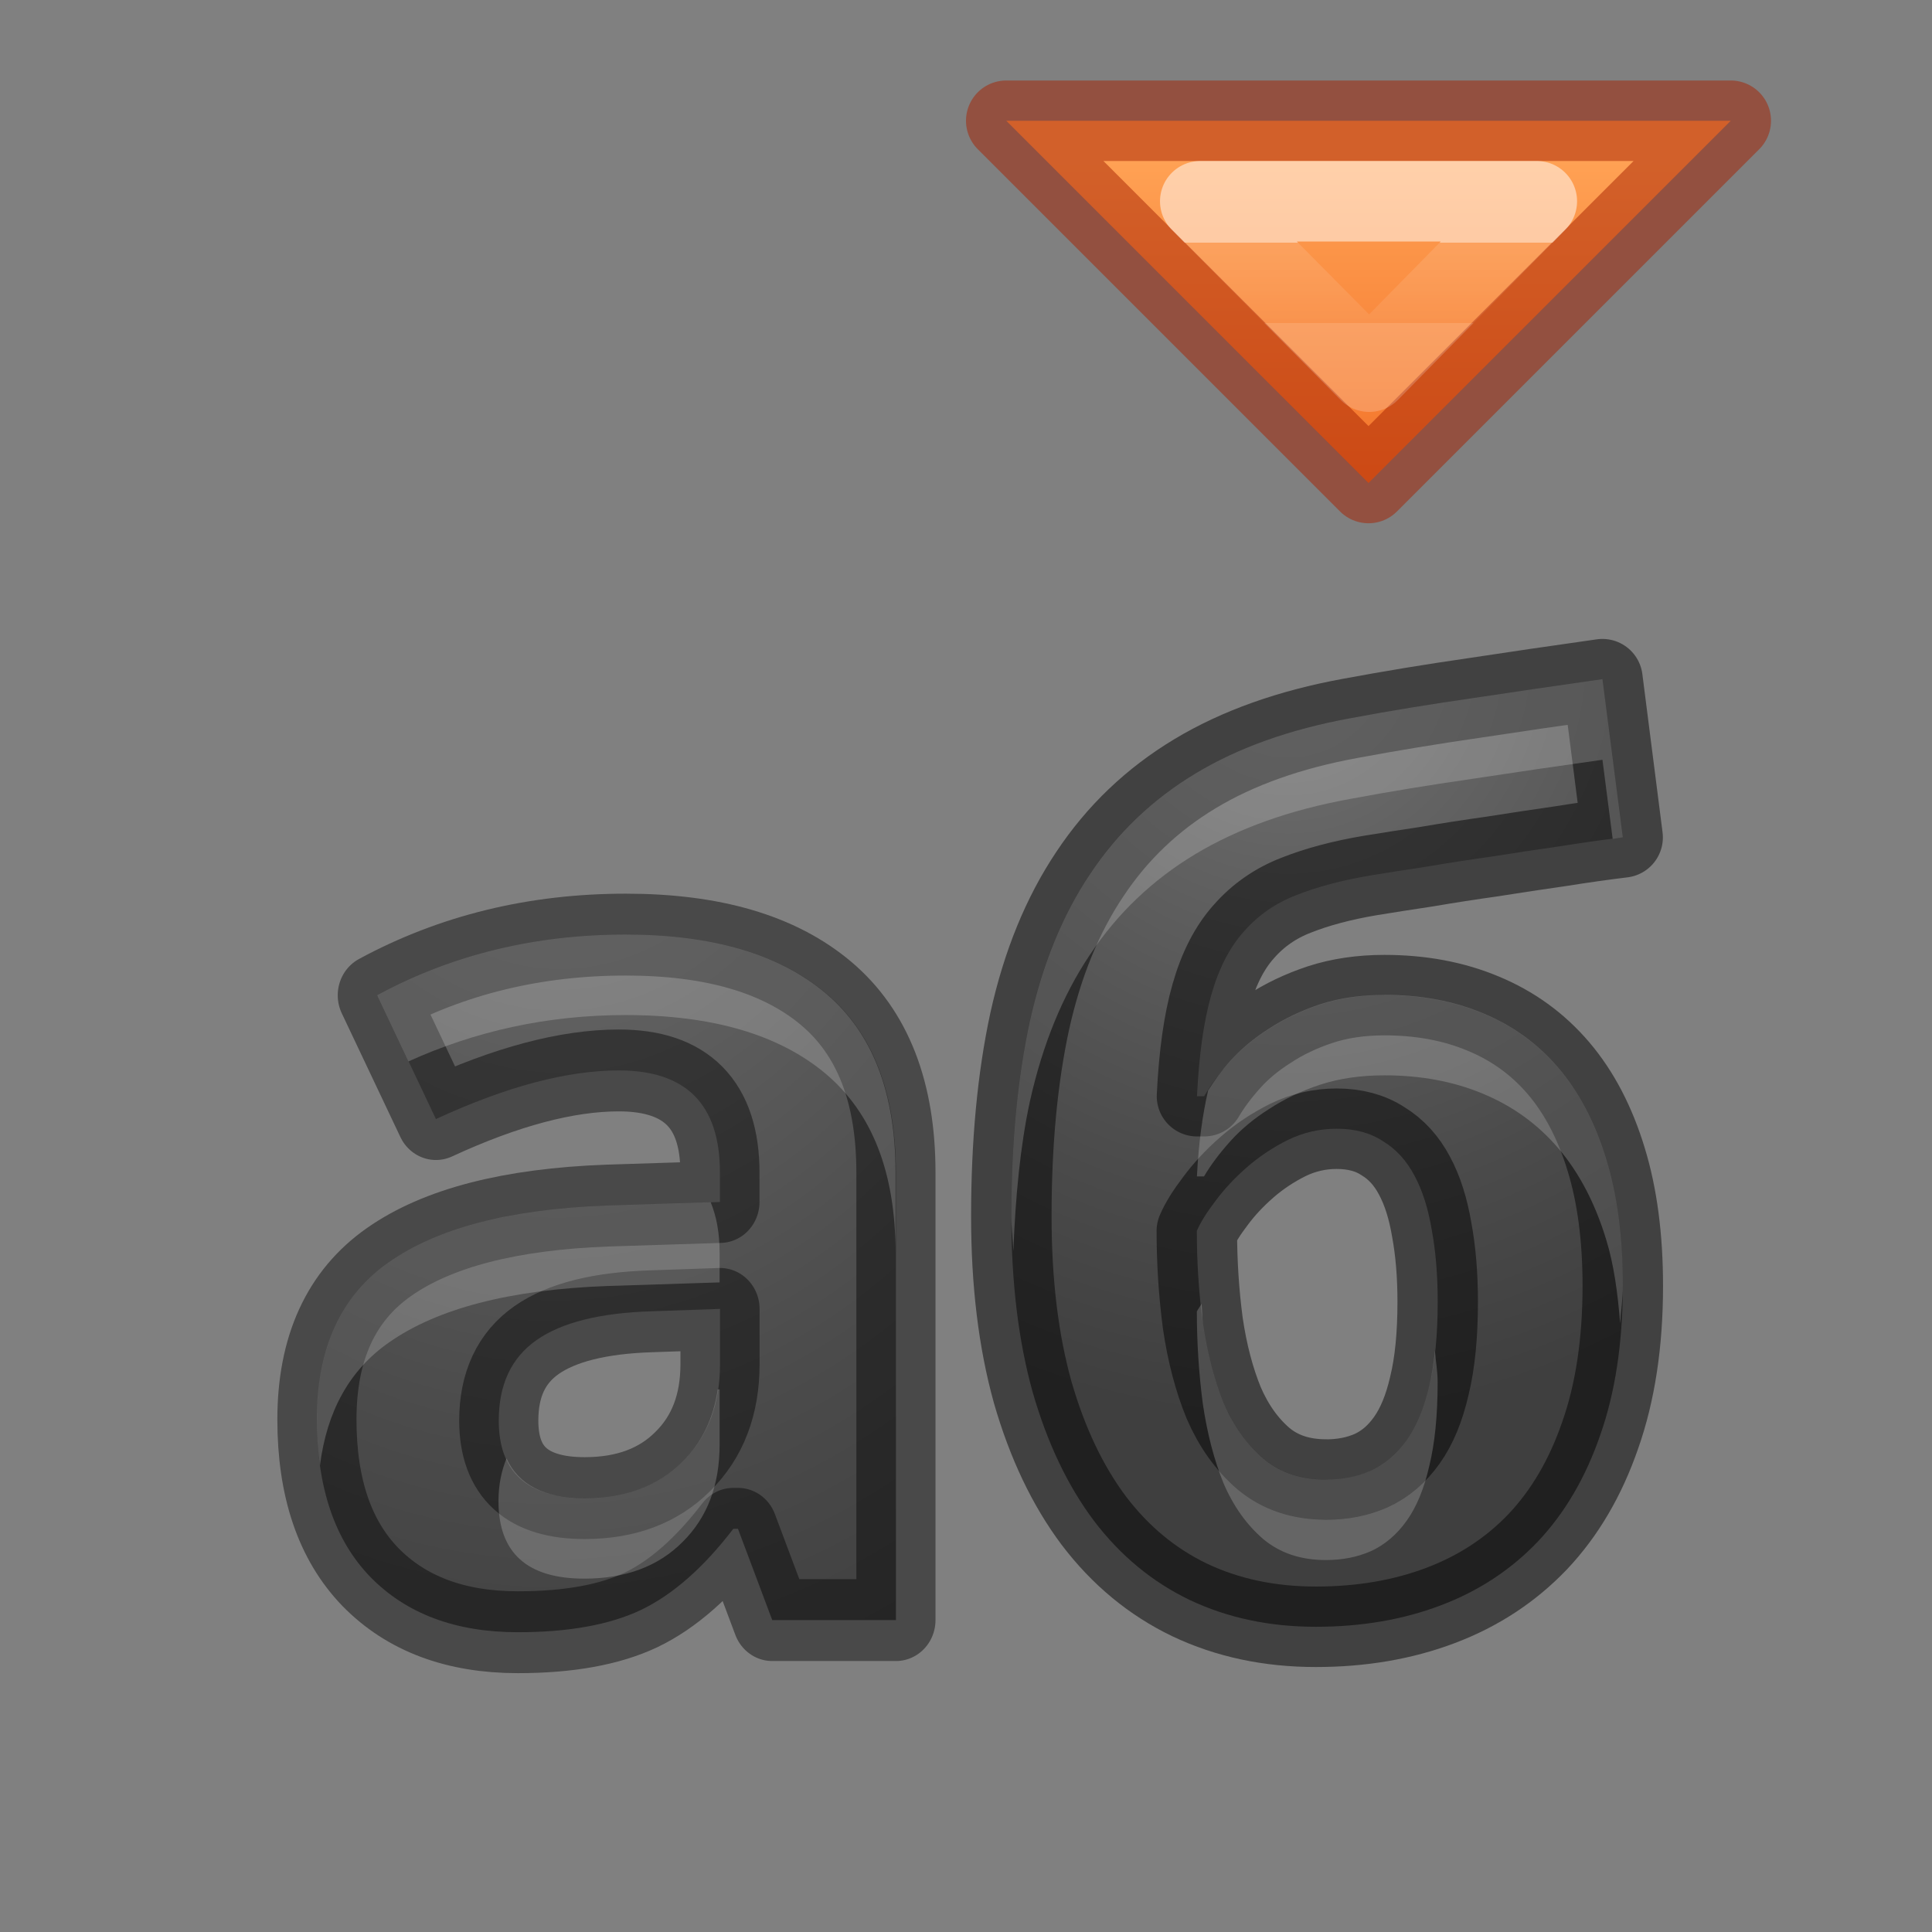 <svg height="24" width="24" xmlns="http://www.w3.org/2000/svg" xmlns:xlink="http://www.w3.org/1999/xlink"><rect width="100%" height="100%" fill="#808080" stroke="none"/><linearGradient id="a" gradientTransform="matrix(.405 0 0 .514 2.279 -.315)" gradientUnits="userSpaceOnUse" x1="36.335" x2="36.335" y1="6.474" y2="8.421"><stop offset="0" stop-color="#fff"/><stop offset="0" stop-color="#fff" stop-opacity=".235"/><stop offset="1" stop-color="#fff" stop-opacity=".157"/><stop offset="1" stop-color="#fff" stop-opacity=".392"/></linearGradient><linearGradient id="b" gradientUnits="userSpaceOnUse" x1="17" x2="17" y1="2" y2="6"><stop offset="0" stop-color="#ffa154"/><stop offset="1" stop-color="#f37329"/></linearGradient><radialGradient id="c" cx="16.368" cy="2.057" fx="16.368" fy="2.057" gradientTransform="matrix(-1.209 -.035 .047 -1.5 26.821 11.523)" gradientUnits="userSpaceOnUse" r="9.137" xlink:href="#e"/><radialGradient id="d" cx="16.291" cy="10.443" fx="16.291" fy="10.443" gradientTransform="matrix(-2.44 -.056 .058 -2.527 55.43 35.533)" gradientUnits="userSpaceOnUse" r="3.798" xlink:href="#e"/><radialGradient id="e" cx="12.204" cy="3.051" gradientTransform="matrix(-1.209 -.035 .047 -1.5 26.821 11.523)" gradientUnits="userSpaceOnUse" r="9.137"><stop offset="0" stop-color="#737373"/><stop offset=".262" stop-color="#636363"/><stop offset=".705" stop-color="#4b4b4b"/><stop offset="1" stop-color="#3f3f3f"/></radialGradient><g stroke-linecap="round" stroke-linejoin="round"><g fill="url(#e)" stroke="#000" stroke-opacity=".431" transform="scale(.983 1.017)"><path d="m9.759 19.789-.433-1.115h-.059q-.565.712-1.167.991-.594.272-1.556.272-1.181 0-1.864-.675-.675-.675-.675-1.923 0-1.306.91-1.923.917-.624 2.759-.69l1.424-.044v-.36q0-1.247-1.277-1.247-.983 0-2.312.594l-.741-1.512q1.416-.741 3.141-.741 1.651 0 2.532.719.881.719.881 2.187v5.467h-1.563zm-.66-3.801-.866.029q-.976.029-1.453.352-.477.323-.477.983 0 .947 1.086.947.778 0 1.24-.448.47-.448.47-1.189z" fill="url(#c)"/><path d="m12.849 15.266q0-1.367.229-2.424.236-1.064.746-1.825.51-.769 1.308-1.249.798-.48 1.929-.687.754-.14 1.522-.251.776-.118 1.611-.236l.251 1.966q-.362.044-.783.111-.414.059-.835.126-.421.059-.813.126-.392.059-.709.111-.525.089-.916.244-.384.148-.65.451-.266.296-.406.791-.14.488-.177 1.256h.089q.126-.214.325-.436.2-.222.48-.399.281-.185.636-.303.362-.118.798-.118.68 0 1.227.229.554.229.938.68.384.451.591 1.131.207.672.207 1.574 0 1.057-.281 1.855-.273.791-.776 1.323-.502.525-1.205.791-.702.266-1.552.266-.865 0-1.567-.333-.695-.333-1.19-.983-.488-.65-.761-1.596-.266-.953-.266-2.187zm3.909 3.274q.31 0 .562-.111.259-.118.443-.377.185-.259.281-.68.103-.421.103-1.042 0-.495-.074-.894-.067-.399-.214-.672-.148-.281-.392-.429-.236-.155-.576-.155-.318 0-.606.14-.281.14-.51.34-.229.2-.392.421-.163.214-.229.369 0 .584.074 1.145.081.554.259.99.185.429.495.695.31.259.776.259z" fill="url(#d)" stroke="#000" stroke-opacity=".49" transform="matrix(1.017 0 0 .983 -.287 -.152)"/><g fill="#fff" stroke="none" transform="scale(1.017 .983)"><path d="m7.775 11.613c-1.13 0-2.16.251-3.088.754l.389.822c.826-.375 1.723-.576 2.699-.576 1.082 0 1.911.245 2.488.732.577.488.865 1.229.865 2.225v-1c0-.995-.288-1.737-.865-2.225-.577-.488-1.406-.732-2.488-.732zm1.057 3.326-1.289.041c-1.207.045-2.11.28-2.711.703-.596.418-.895 1.069-.895 1.955 0 .202.014.391.039.57.085-.666.362-1.18.855-1.525.601-.423 1.504-.658 2.711-.703l1.4-.045v-.365c0-.248-.039-.455-.111-.631zm.086 2.326c-.053.359-.195.659-.436.896-.303.304-.711.455-1.221.455-.505-0-.82-.171-.967-.494-.063.155-.1.33-.1.531 0 .642.355.963 1.066.963.51 0 .918-.151 1.221-.455.308-.304.461-.708.461-1.211v-.686z" opacity=".2"/><path d="m19.912 8.439c-.557.079-1.094.158-1.611.236-.512.074-1.019.156-1.521.25-.754.138-1.396.367-1.928.688-.532.32-.969.738-1.309 1.25-.34.507-.588 1.115-.746 1.824-.153.704-.23 1.512-.23 2.424 0 .154.019.288.025.436.026-.676.086-1.309.205-1.859.158-.709.406-1.317.746-1.824.34-.512.777-.93 1.309-1.25.532-.32 1.174-.55 1.928-.687.502-.094 1.009-.176 1.521-.25.517-.079 1.055-.158 1.611-.236l.127.982c.04-.005.086-.013.125-.018zm-2.711 3.924c-.291 0-.557.038-.799.117-.236.079-.448.18-.635.303-.187.118-.347.253-.48.4-.112.125-.198.246-.275.367-.068.297-.118.642-.139 1.068h.088c.084-.143.193-.288.326-.436.133-.148.293-.282.48-.4.187-.123.398-.224.635-.303.241-.079.508-.117.799-.117.453 0 .862.076 1.227.229.369.153.681.379.938.68.256.301.454.678.592 1.131.095.307.144.664.174 1.043.01-.157.033-.302.033-.469 0-.601-.069-1.126-.207-1.574-.138-.453-.336-.83-.592-1.131-.256-.301-.568-.527-.938-.68-.365-.153-.773-.229-1.227-.229zm-2.27 3.838c-.016.029-.047.069-.059.096 0 .389.025.77.074 1.145.054.369.14.7.258.99.123.286.289.518.496.695.207.172.465.258.775.258.207 0 .393-.037.561-.111.172-.079.32-.205.443-.377.123-.172.217-.399.281-.68.069-.281.104-.627.104-1.041 0-.143-.024-.257-.033-.389-.017.156-.039.302-.07.43-.064.281-.158.507-.281.68-.123.172-.271.298-.443.377-.167.074-.354.111-.561.111-.31 0-.568-.085-.775-.258-.207-.177-.373-.41-.496-.695-.118-.291-.204-.621-.258-.99-.01-.079-.007-.161-.016-.24z" opacity=".2"/></g></g><path d="m17 6-4.5-4.5h9z" fill="url(#b)" stroke="#a62100" stroke-opacity=".502"/><path d="m17.009 4.617-2.099-2.117h4.181z" fill="none" opacity=".5" stroke="url(#a)" stroke-linecap="square" stroke-linejoin="miter"/></g></svg>